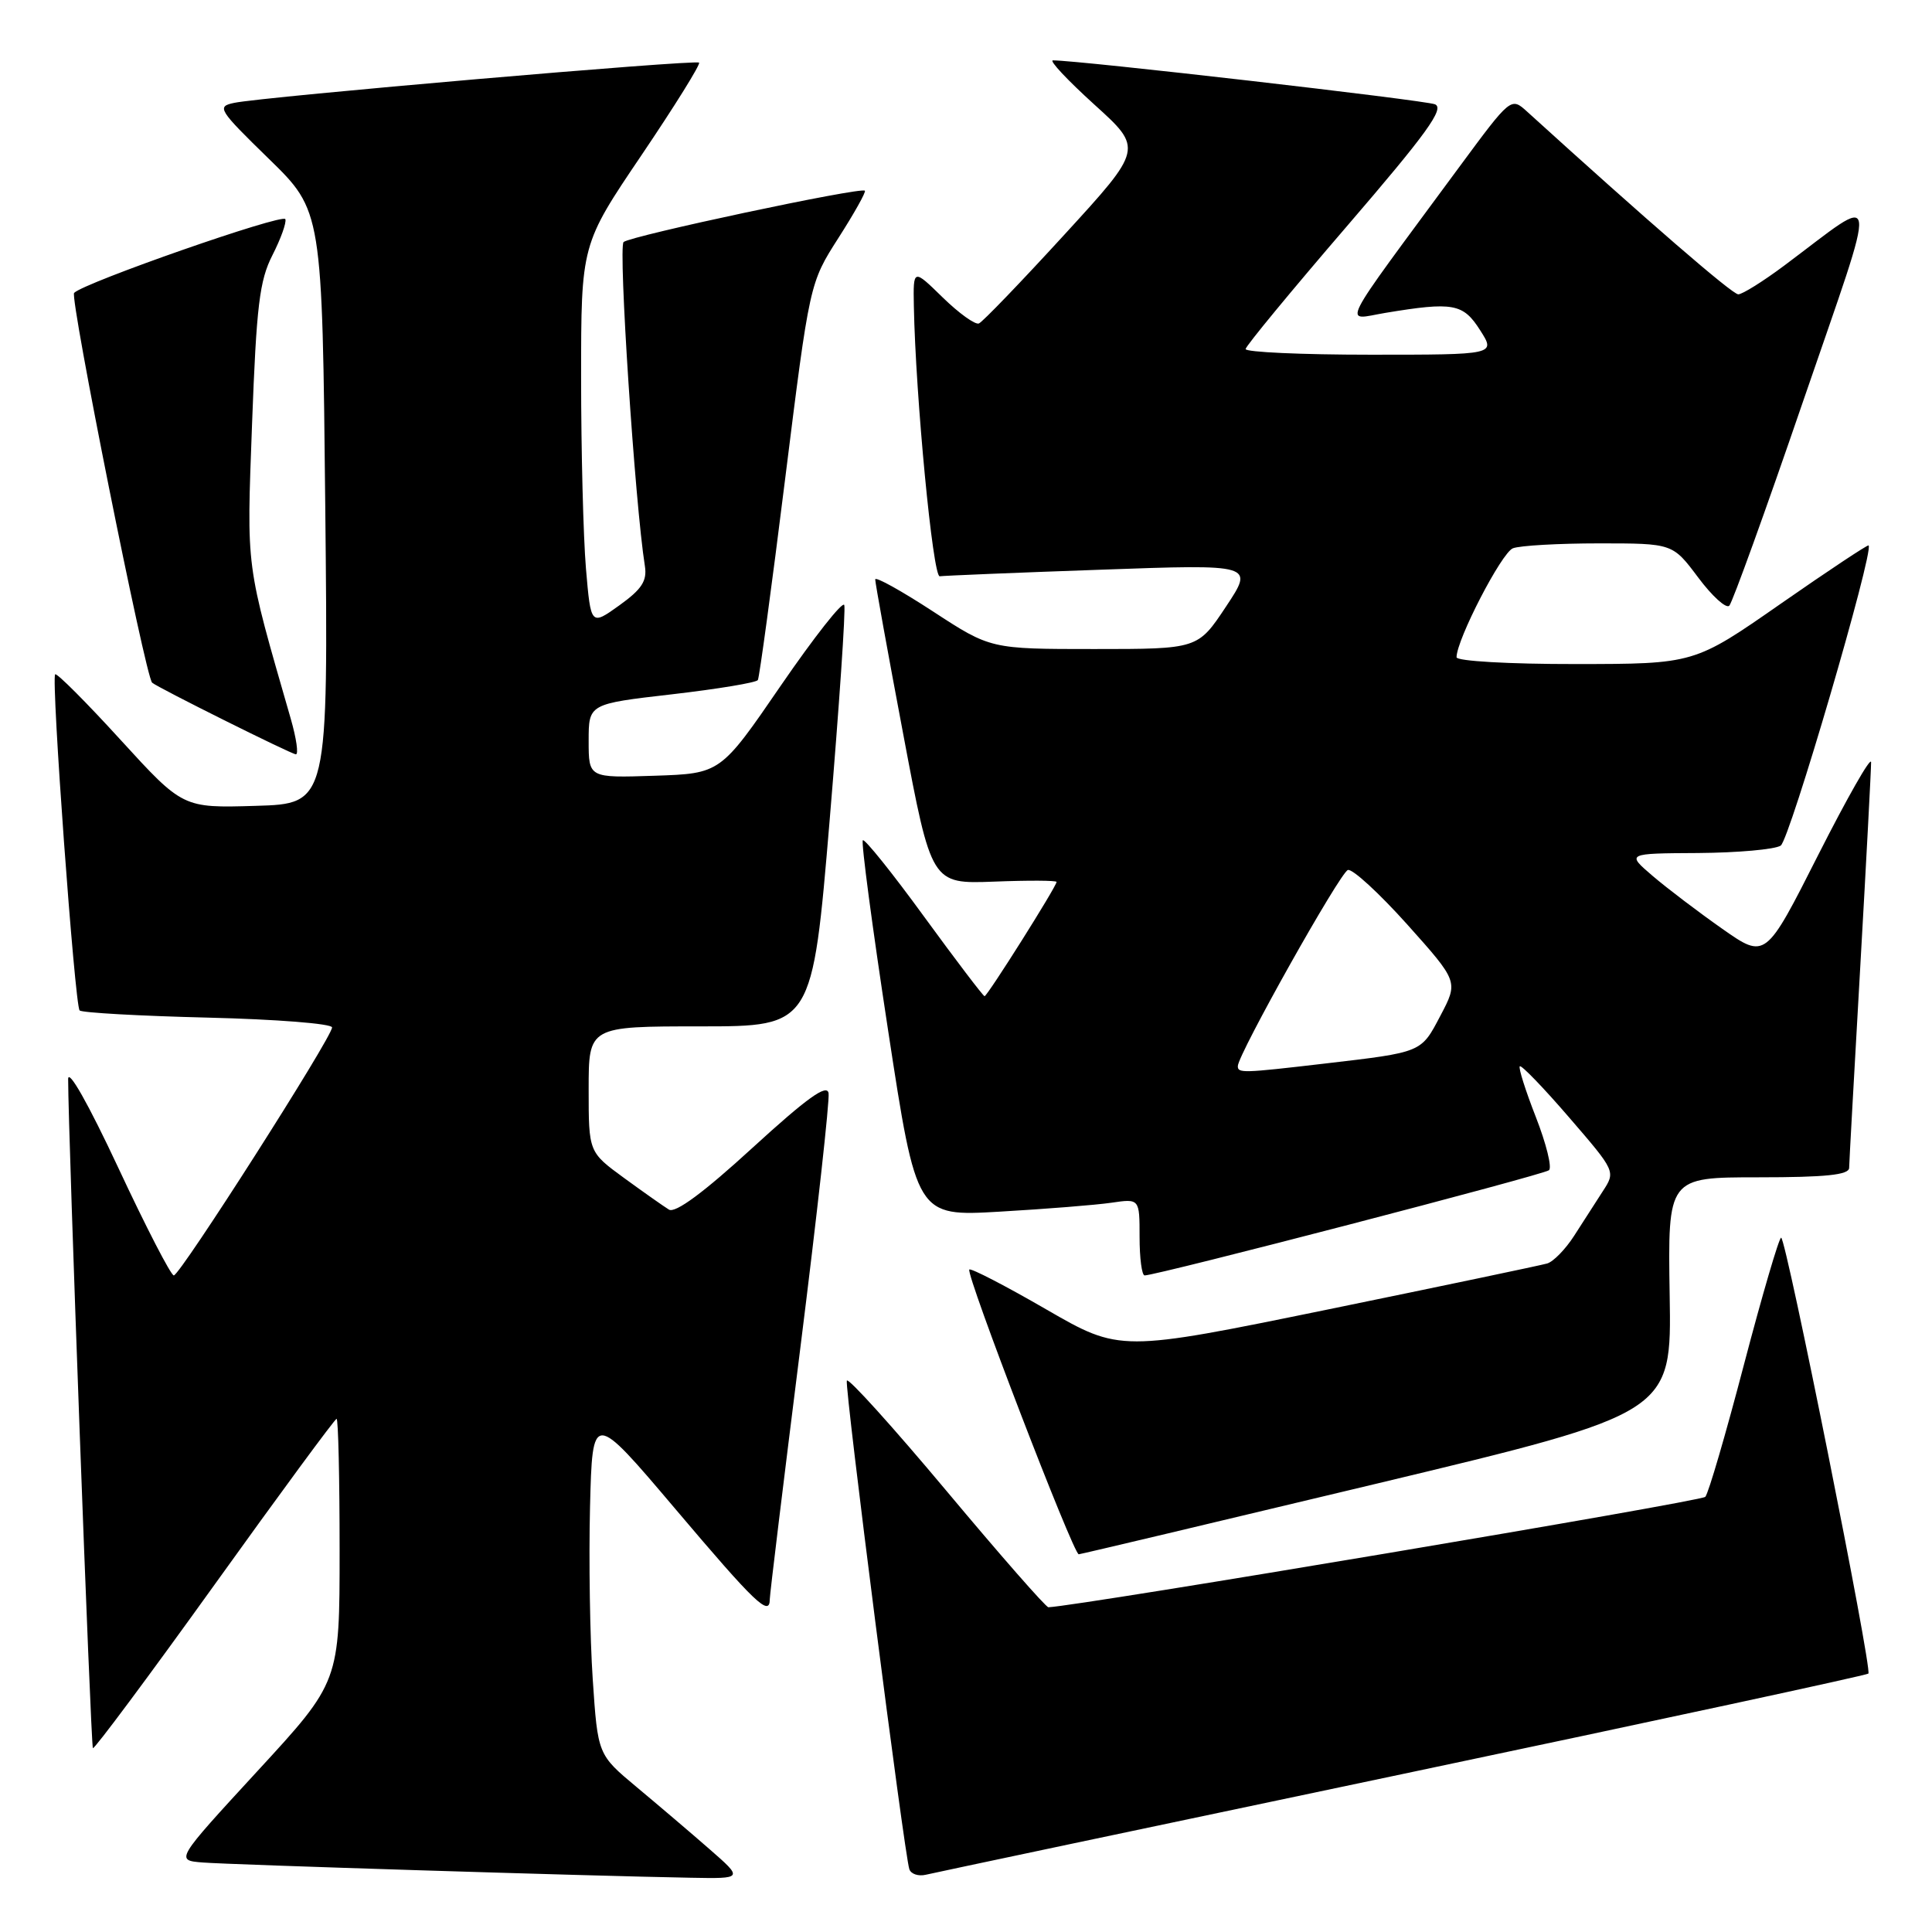 <?xml version="1.0" encoding="UTF-8" standalone="no"?>
<!DOCTYPE svg PUBLIC "-//W3C//DTD SVG 1.1//EN" "http://www.w3.org/Graphics/SVG/1.1/DTD/svg11.dtd" >
<svg xmlns="http://www.w3.org/2000/svg" xmlns:xlink="http://www.w3.org/1999/xlink" version="1.1" viewBox="0 0 256 256">
 <g >
 <path fill="currentColor"
d=" M 94.00 245.01 C 91.53 242.85 87.18 239.15 84.35 236.79 C 79.21 232.50 79.21 232.50 78.54 222.50 C 78.17 217.00 78.01 206.76 78.18 199.74 C 78.50 186.98 78.50 186.98 89.50 199.96 C 100.09 212.47 102.00 214.29 102.00 211.90 C 102.00 211.29 103.82 196.34 106.04 178.68 C 108.26 161.01 109.95 145.79 109.79 144.85 C 109.58 143.58 106.93 145.49 99.71 152.09 C 93.25 158.01 89.49 160.79 88.64 160.28 C 87.94 159.85 85.26 157.96 82.68 156.08 C 78.00 152.66 78.00 152.66 78.00 144.33 C 78.00 136.00 78.00 136.00 92.82 136.00 C 107.64 136.00 107.64 136.00 109.94 108.60 C 111.20 93.53 112.07 80.74 111.87 80.17 C 111.66 79.61 107.89 84.40 103.48 90.82 C 95.47 102.50 95.47 102.50 86.73 102.79 C 78.00 103.08 78.00 103.08 78.00 98.17 C 78.00 93.27 78.00 93.27 89.03 92.00 C 95.09 91.30 100.22 90.45 100.42 90.11 C 100.62 89.78 102.25 77.80 104.03 63.50 C 107.28 37.50 107.28 37.50 111.09 31.54 C 113.19 28.26 114.77 25.44 114.60 25.27 C 114.09 24.75 83.56 31.25 82.63 32.07 C 81.90 32.71 84.14 66.78 85.45 75.00 C 85.76 76.97 85.05 78.07 82.07 80.21 C 78.29 82.92 78.29 82.92 77.64 75.31 C 77.29 71.12 77.00 59.76 77.00 50.05 C 77.00 32.40 77.00 32.40 85.01 20.55 C 89.42 14.02 92.85 8.51 92.63 8.30 C 92.19 7.86 34.86 12.82 31.03 13.63 C 28.68 14.12 28.92 14.51 35.62 21.04 C 42.70 27.94 42.70 27.94 43.10 67.22 C 43.50 106.50 43.50 106.50 33.87 106.78 C 24.23 107.07 24.23 107.07 15.96 98.02 C 11.42 93.04 7.52 89.14 7.31 89.35 C 6.75 89.91 9.91 133.24 10.55 133.89 C 10.86 134.19 18.51 134.62 27.55 134.84 C 36.60 135.06 44.00 135.64 44.00 136.14 C 44.00 137.44 23.86 169.00 23.03 169.00 C 22.65 169.00 19.34 162.59 15.68 154.75 C 11.71 146.26 9.02 141.51 9.03 143.00 C 9.03 150.28 12.03 231.36 12.31 231.64 C 12.49 231.82 19.74 222.08 28.42 209.99 C 37.10 197.89 44.38 188.00 44.60 188.00 C 44.82 188.00 45.00 195.84 45.00 205.43 C 45.00 222.86 45.00 222.86 34.11 234.68 C 23.23 246.50 23.23 246.50 26.86 246.79 C 30.47 247.08 78.06 248.57 91.50 248.81 C 98.50 248.94 98.50 248.94 94.00 245.01 Z  M 185.84 235.07 C 219.57 227.97 247.35 221.98 247.57 221.76 C 248.11 221.22 236.66 164.00 236.01 164.00 C 235.73 164.00 233.52 171.54 231.10 180.75 C 228.69 189.96 226.38 197.88 225.96 198.34 C 225.42 198.95 143.27 212.76 138.92 212.97 C 138.60 212.99 132.52 206.05 125.42 197.56 C 118.31 189.07 112.37 182.49 112.21 182.94 C 111.90 183.80 119.81 245.61 120.49 247.67 C 120.70 248.32 121.69 248.65 122.69 248.41 C 123.68 248.17 152.10 242.17 185.84 235.07 Z  M 182.50 196.57 C 221.50 187.23 221.50 187.23 221.24 171.62 C 220.99 156.00 220.99 156.00 232.99 156.00 C 241.92 156.00 245.01 155.68 245.02 154.75 C 245.03 154.06 245.70 142.03 246.50 128.00 C 247.30 113.97 247.94 101.83 247.93 101.00 C 247.91 100.17 244.76 105.71 240.92 113.29 C 233.94 127.09 233.94 127.09 228.21 123.07 C 225.06 120.86 220.91 117.71 218.99 116.07 C 215.50 113.08 215.50 113.08 225.00 113.03 C 230.22 112.99 235.15 112.56 235.95 112.05 C 237.13 111.30 248.33 73.05 247.60 72.27 C 247.48 72.15 242.23 75.63 235.94 80.01 C 224.50 87.98 224.50 87.98 208.75 87.99 C 199.99 88.00 193.00 87.60 193.00 87.09 C 193.00 84.77 198.97 73.22 200.47 72.65 C 201.40 72.29 206.54 72.00 211.90 72.00 C 221.63 72.00 221.63 72.00 225.01 76.51 C 226.86 78.99 228.72 80.68 229.14 80.26 C 229.55 79.84 233.95 67.67 238.91 53.20 C 249.08 23.57 249.35 25.54 236.41 35.20 C 233.61 37.29 230.87 39.00 230.33 39.00 C 229.53 39.00 218.29 29.27 202.36 14.80 C 200.21 12.85 200.21 12.85 193.33 22.17 C 177.00 44.32 177.98 42.39 183.56 41.46 C 192.56 39.97 193.87 40.21 196.12 43.75 C 198.20 47.00 198.20 47.00 181.60 47.00 C 172.47 47.00 165.02 46.66 165.05 46.25 C 165.08 45.84 171.11 38.53 178.45 30.00 C 189.05 17.68 191.45 14.36 190.14 13.82 C 188.80 13.27 142.86 7.98 139.52 8.00 C 138.98 8.00 141.45 10.63 145.00 13.85 C 151.47 19.70 151.47 19.70 141.03 31.10 C 135.29 37.37 130.20 42.66 129.71 42.86 C 129.22 43.06 127.06 41.51 124.91 39.41 C 121.00 35.59 121.00 35.59 121.09 40.55 C 121.32 52.55 123.61 76.49 124.52 76.36 C 125.06 76.28 134.65 75.88 145.84 75.49 C 166.18 74.76 166.18 74.76 162.45 80.38 C 158.72 86.00 158.72 86.00 144.99 86.00 C 131.26 86.00 131.26 86.00 123.63 81.02 C 119.43 78.28 115.99 76.37 115.97 76.77 C 115.96 77.17 117.63 86.42 119.69 97.32 C 123.42 117.13 123.42 117.13 131.71 116.82 C 136.27 116.64 140.00 116.66 140.00 116.86 C 140.00 117.45 130.83 132.00 130.46 132.00 C 130.28 132.00 126.67 127.25 122.44 121.45 C 118.22 115.65 114.56 111.10 114.33 111.34 C 114.09 111.58 115.59 122.89 117.67 136.48 C 121.45 161.19 121.45 161.19 132.47 160.55 C 138.54 160.20 145.19 159.67 147.25 159.37 C 151.00 158.82 151.00 158.82 151.00 163.91 C 151.00 166.71 151.30 169.00 151.67 169.00 C 153.29 169.00 204.58 155.66 205.25 155.06 C 205.67 154.69 204.88 151.53 203.51 148.02 C 202.14 144.52 201.18 141.49 201.38 141.29 C 201.58 141.08 204.53 144.13 207.92 148.07 C 214.09 155.22 214.09 155.22 212.37 157.86 C 211.43 159.31 209.72 161.96 208.58 163.75 C 207.44 165.53 205.82 167.19 205.00 167.42 C 204.18 167.66 191.11 170.40 175.96 173.51 C 148.42 179.15 148.42 179.15 138.63 173.50 C 133.24 170.38 128.65 168.01 128.44 168.22 C 127.92 168.75 142.24 206.01 142.94 205.95 C 143.25 205.93 161.05 201.70 182.50 196.57 Z  M 38.53 95.25 C 32.49 74.26 32.68 75.78 33.40 56.13 C 33.98 40.54 34.38 37.17 36.10 33.81 C 37.21 31.63 37.98 29.49 37.81 29.04 C 37.51 28.24 11.16 37.44 9.82 38.81 C 9.22 39.42 19.27 89.66 20.16 90.46 C 20.86 91.09 38.53 99.90 39.20 99.95 C 39.58 99.98 39.28 97.86 38.53 95.25 Z  M 164.02 141.25 C 164.07 139.65 177.56 115.62 178.60 115.28 C 179.20 115.09 182.74 118.34 186.47 122.50 C 193.24 130.07 193.24 130.07 190.87 134.57 C 188.27 139.51 188.52 139.41 175.43 140.94 C 164.64 142.20 163.99 142.22 164.02 141.25 Z "/>
</g>
</svg>